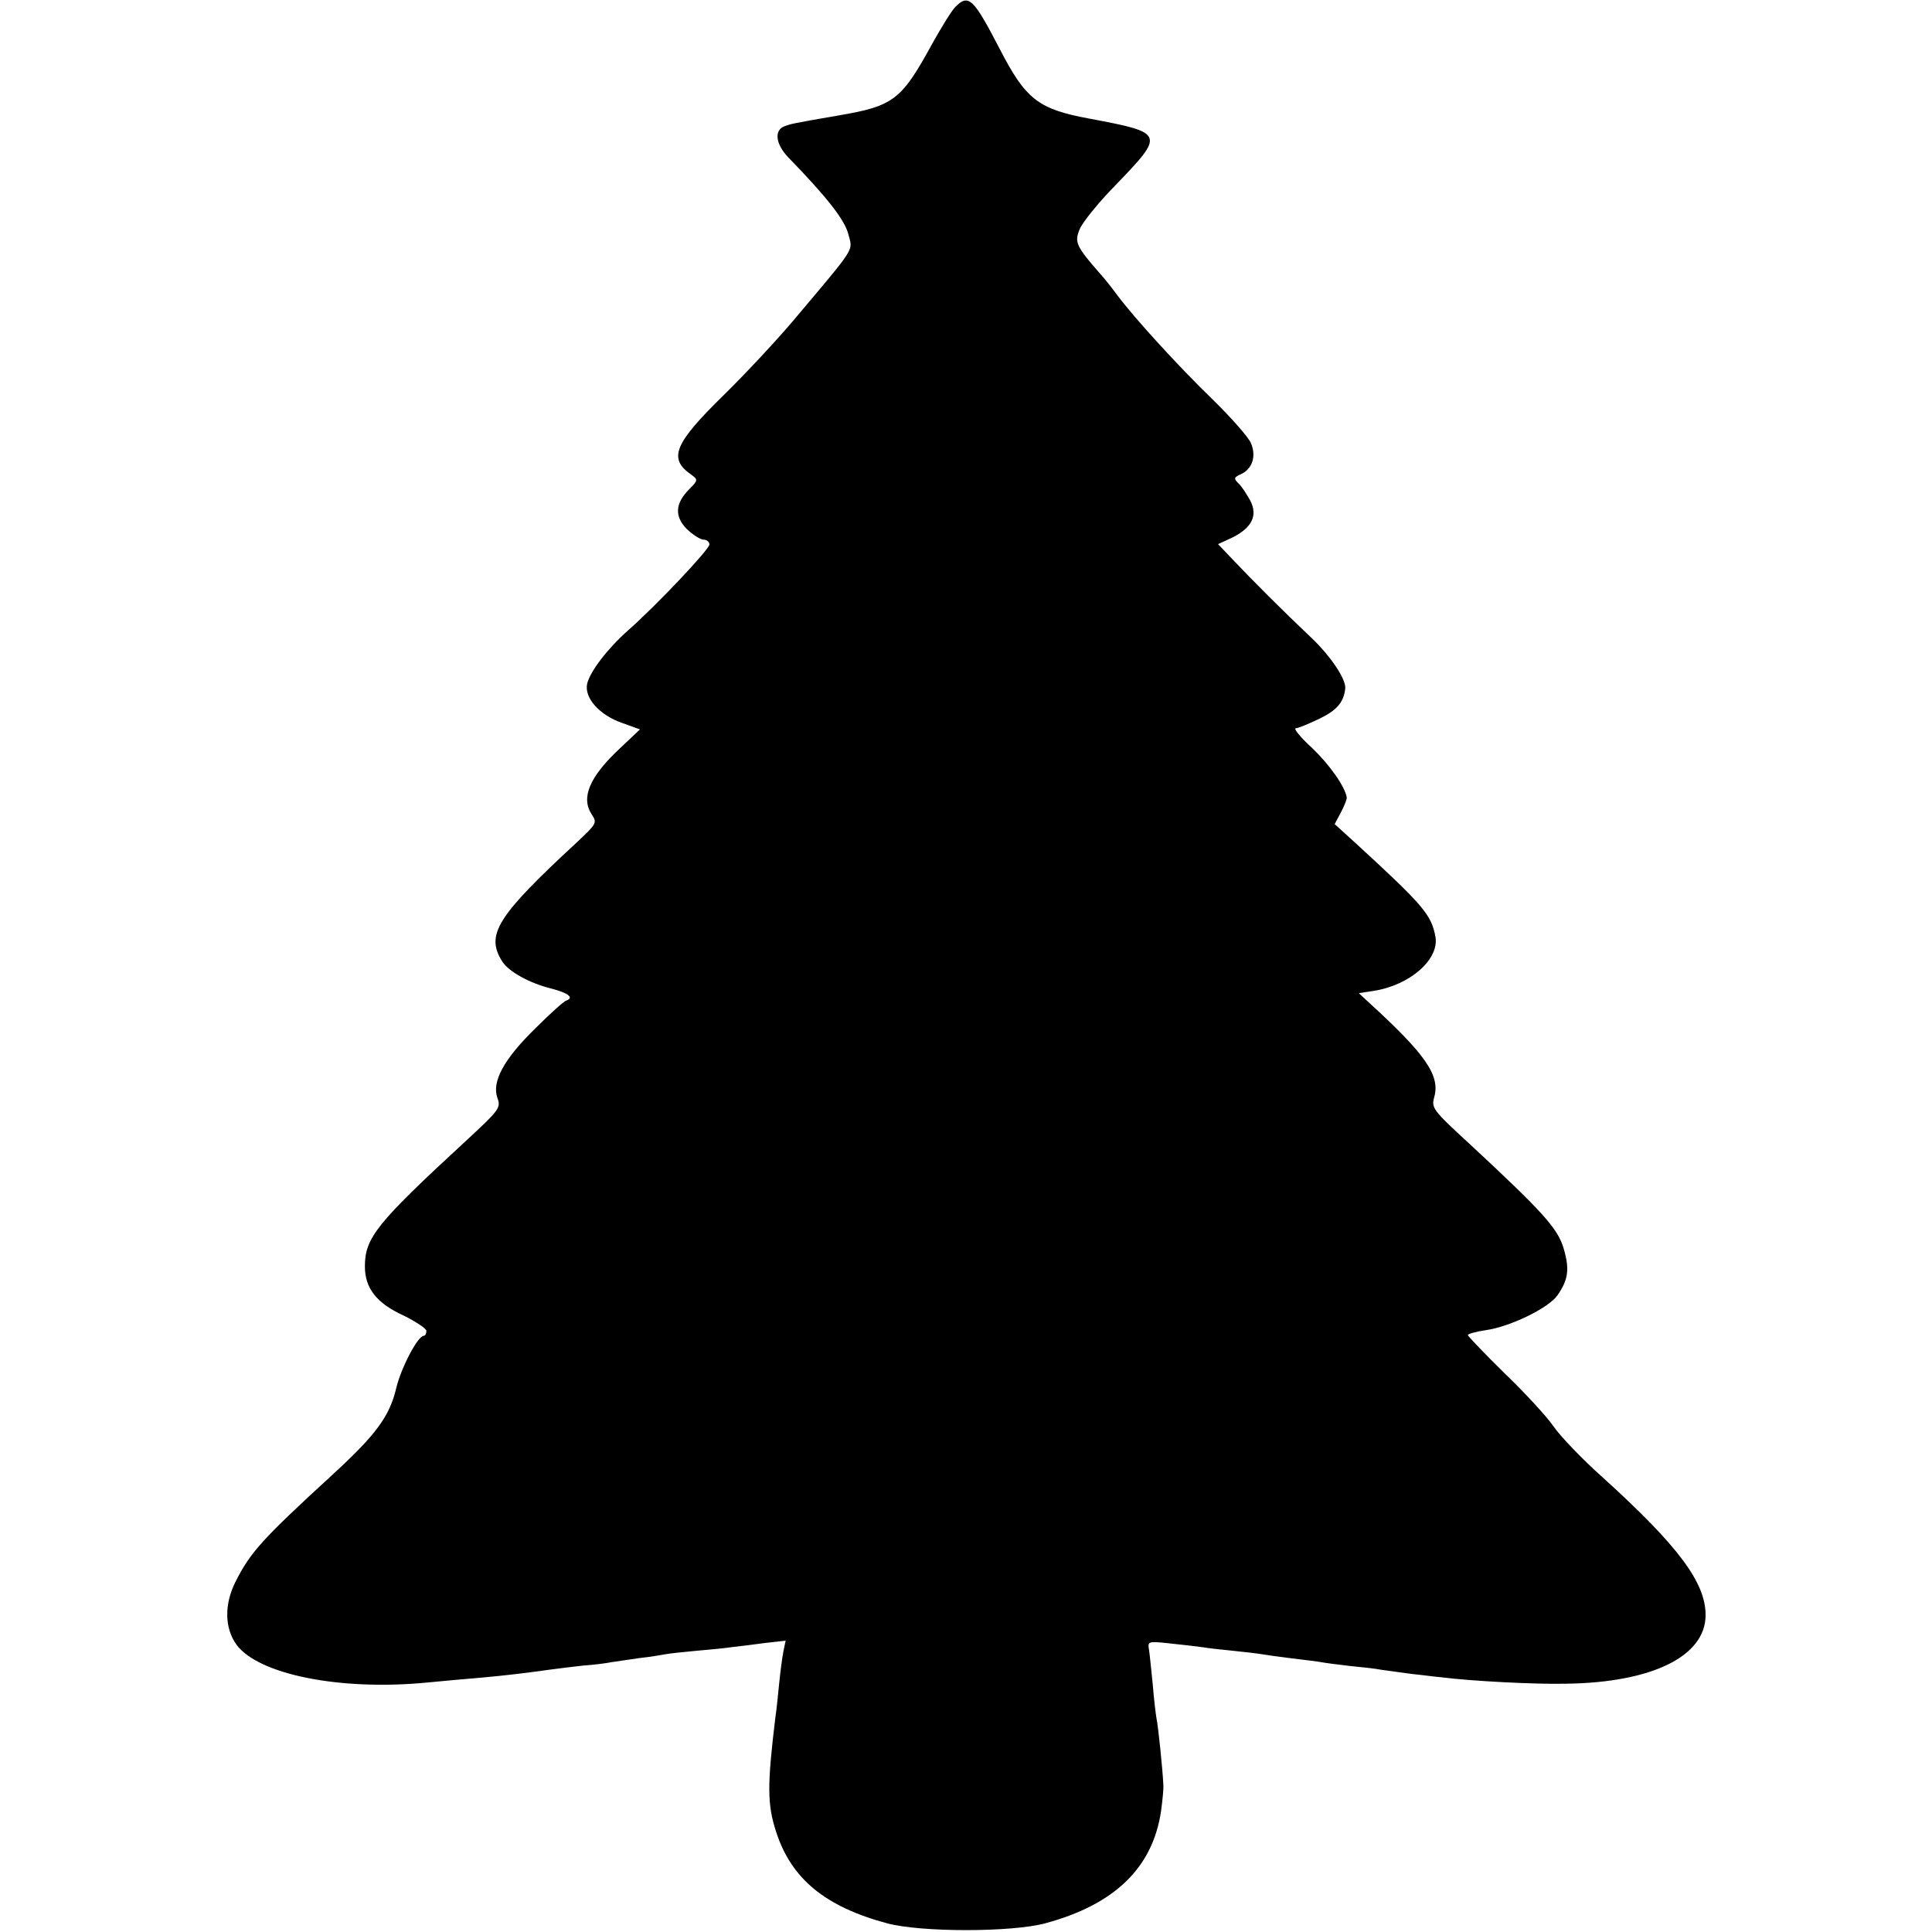 <?xml version="1.0" standalone="no"?>
<!DOCTYPE svg PUBLIC "-//W3C//DTD SVG 20010904//EN"
 "http://www.w3.org/TR/2001/REC-SVG-20010904/DTD/svg10.dtd">
<svg version="1.0" xmlns="http://www.w3.org/2000/svg"
 width="512pt" height="512pt" viewBox="0 0 512 512"
 preserveAspectRatio="xMidYMid meet">
<g transform="translate(0,512) scale(0.1,-0.1)"
fill="#000000" stroke="none">
<path d="M2532 5102 c-10 -10 -37 -54 -61 -97 -82 -150 -102 -166 -249 -191
-127 -22 -125 -22 -144 -29 -27 -11 -22 -47 10 -81 104 -107 150 -166 160
-204 12 -47 24 -28 -146 -230 -44 -52 -126 -140 -182 -195 -134 -131 -150
-170 -88 -213 18 -13 18 -15 -5 -38 -38 -38 -40 -72 -7 -106 16 -15 36 -28 44
-28 9 0 16 -6 16 -13 0 -13 -141 -162 -216 -228 -54 -48 -100 -108 -108 -141
-8 -37 32 -83 93 -104 l47 -17 -54 -51 c-80 -75 -103 -130 -74 -174 15 -23 13
-25 -39 -74 -212 -196 -243 -245 -198 -316 17 -27 73 -58 131 -72 45 -12 60
-24 38 -32 -5 -1 -42 -34 -81 -73 -83 -81 -116 -141 -101 -184 10 -27 6 -32
-86 -117 -233 -215 -265 -254 -265 -330 0 -58 31 -98 104 -131 32 -16 59 -34
59 -40 0 -7 -3 -13 -7 -13 -16 0 -61 -87 -73 -139 -18 -75 -53 -123 -172 -232
-183 -168 -214 -202 -254 -281 -30 -60 -29 -123 3 -167 59 -79 275 -122 504
-100 41 4 106 10 144 13 75 7 116 12 180 21 22 3 63 8 90 11 28 2 61 6 75 9
14 2 48 7 75 11 28 3 58 8 68 10 10 2 46 6 80 9 34 3 78 7 97 10 19 2 59 7 88
11 l54 6 -6 -29 c-3 -15 -8 -53 -11 -83 -3 -30 -7 -71 -10 -90 -22 -181 -22
-232 2 -305 40 -124 130 -198 294 -242 90 -24 329 -24 419 0 185 50 285 148
307 298 4 30 7 61 6 69 -2 43 -14 158 -18 175 -2 11 -7 52 -10 90 -4 39 -8 80
-10 93 -4 22 -2 23 53 17 31 -3 71 -8 87 -10 17 -3 55 -7 85 -10 30 -3 64 -7
75 -9 11 -2 47 -7 80 -11 32 -4 67 -8 77 -10 9 -2 43 -6 75 -10 32 -3 69 -7
83 -10 14 -2 50 -7 80 -11 30 -3 66 -8 80 -9 78 -10 248 -19 330 -17 229 3
370 73 370 182 0 86 -72 183 -273 365 -55 49 -113 110 -130 135 -17 25 -75 88
-129 140 -54 53 -98 99 -98 102 0 3 21 9 48 13 64 9 167 59 190 93 28 41 32
68 16 123 -16 54 -54 96 -250 278 -98 90 -101 95 -93 124 16 57 -24 114 -173
250 l-27 25 39 6 c97 15 175 84 164 144 -11 58 -31 82 -213 249 l-54 49 17 32
c9 17 16 35 15 39 -5 29 -45 86 -92 131 -31 28 -50 52 -43 52 6 0 35 12 64 26
45 22 63 43 67 79 3 24 -38 86 -91 136 -71 67 -157 153 -207 206 l-39 41 39
18 c51 26 67 58 46 98 -9 16 -22 37 -31 45 -13 13 -12 16 6 24 31 14 42 48 27
83 -7 16 -52 67 -100 114 -89 86 -209 217 -255 279 -14 19 -33 43 -44 55 -64
73 -69 84 -55 118 7 18 49 70 94 116 133 138 133 140 -70 178 -134 25 -167 51
-236 185 -69 133 -82 146 -117 111z"/>
</g>
</svg>
